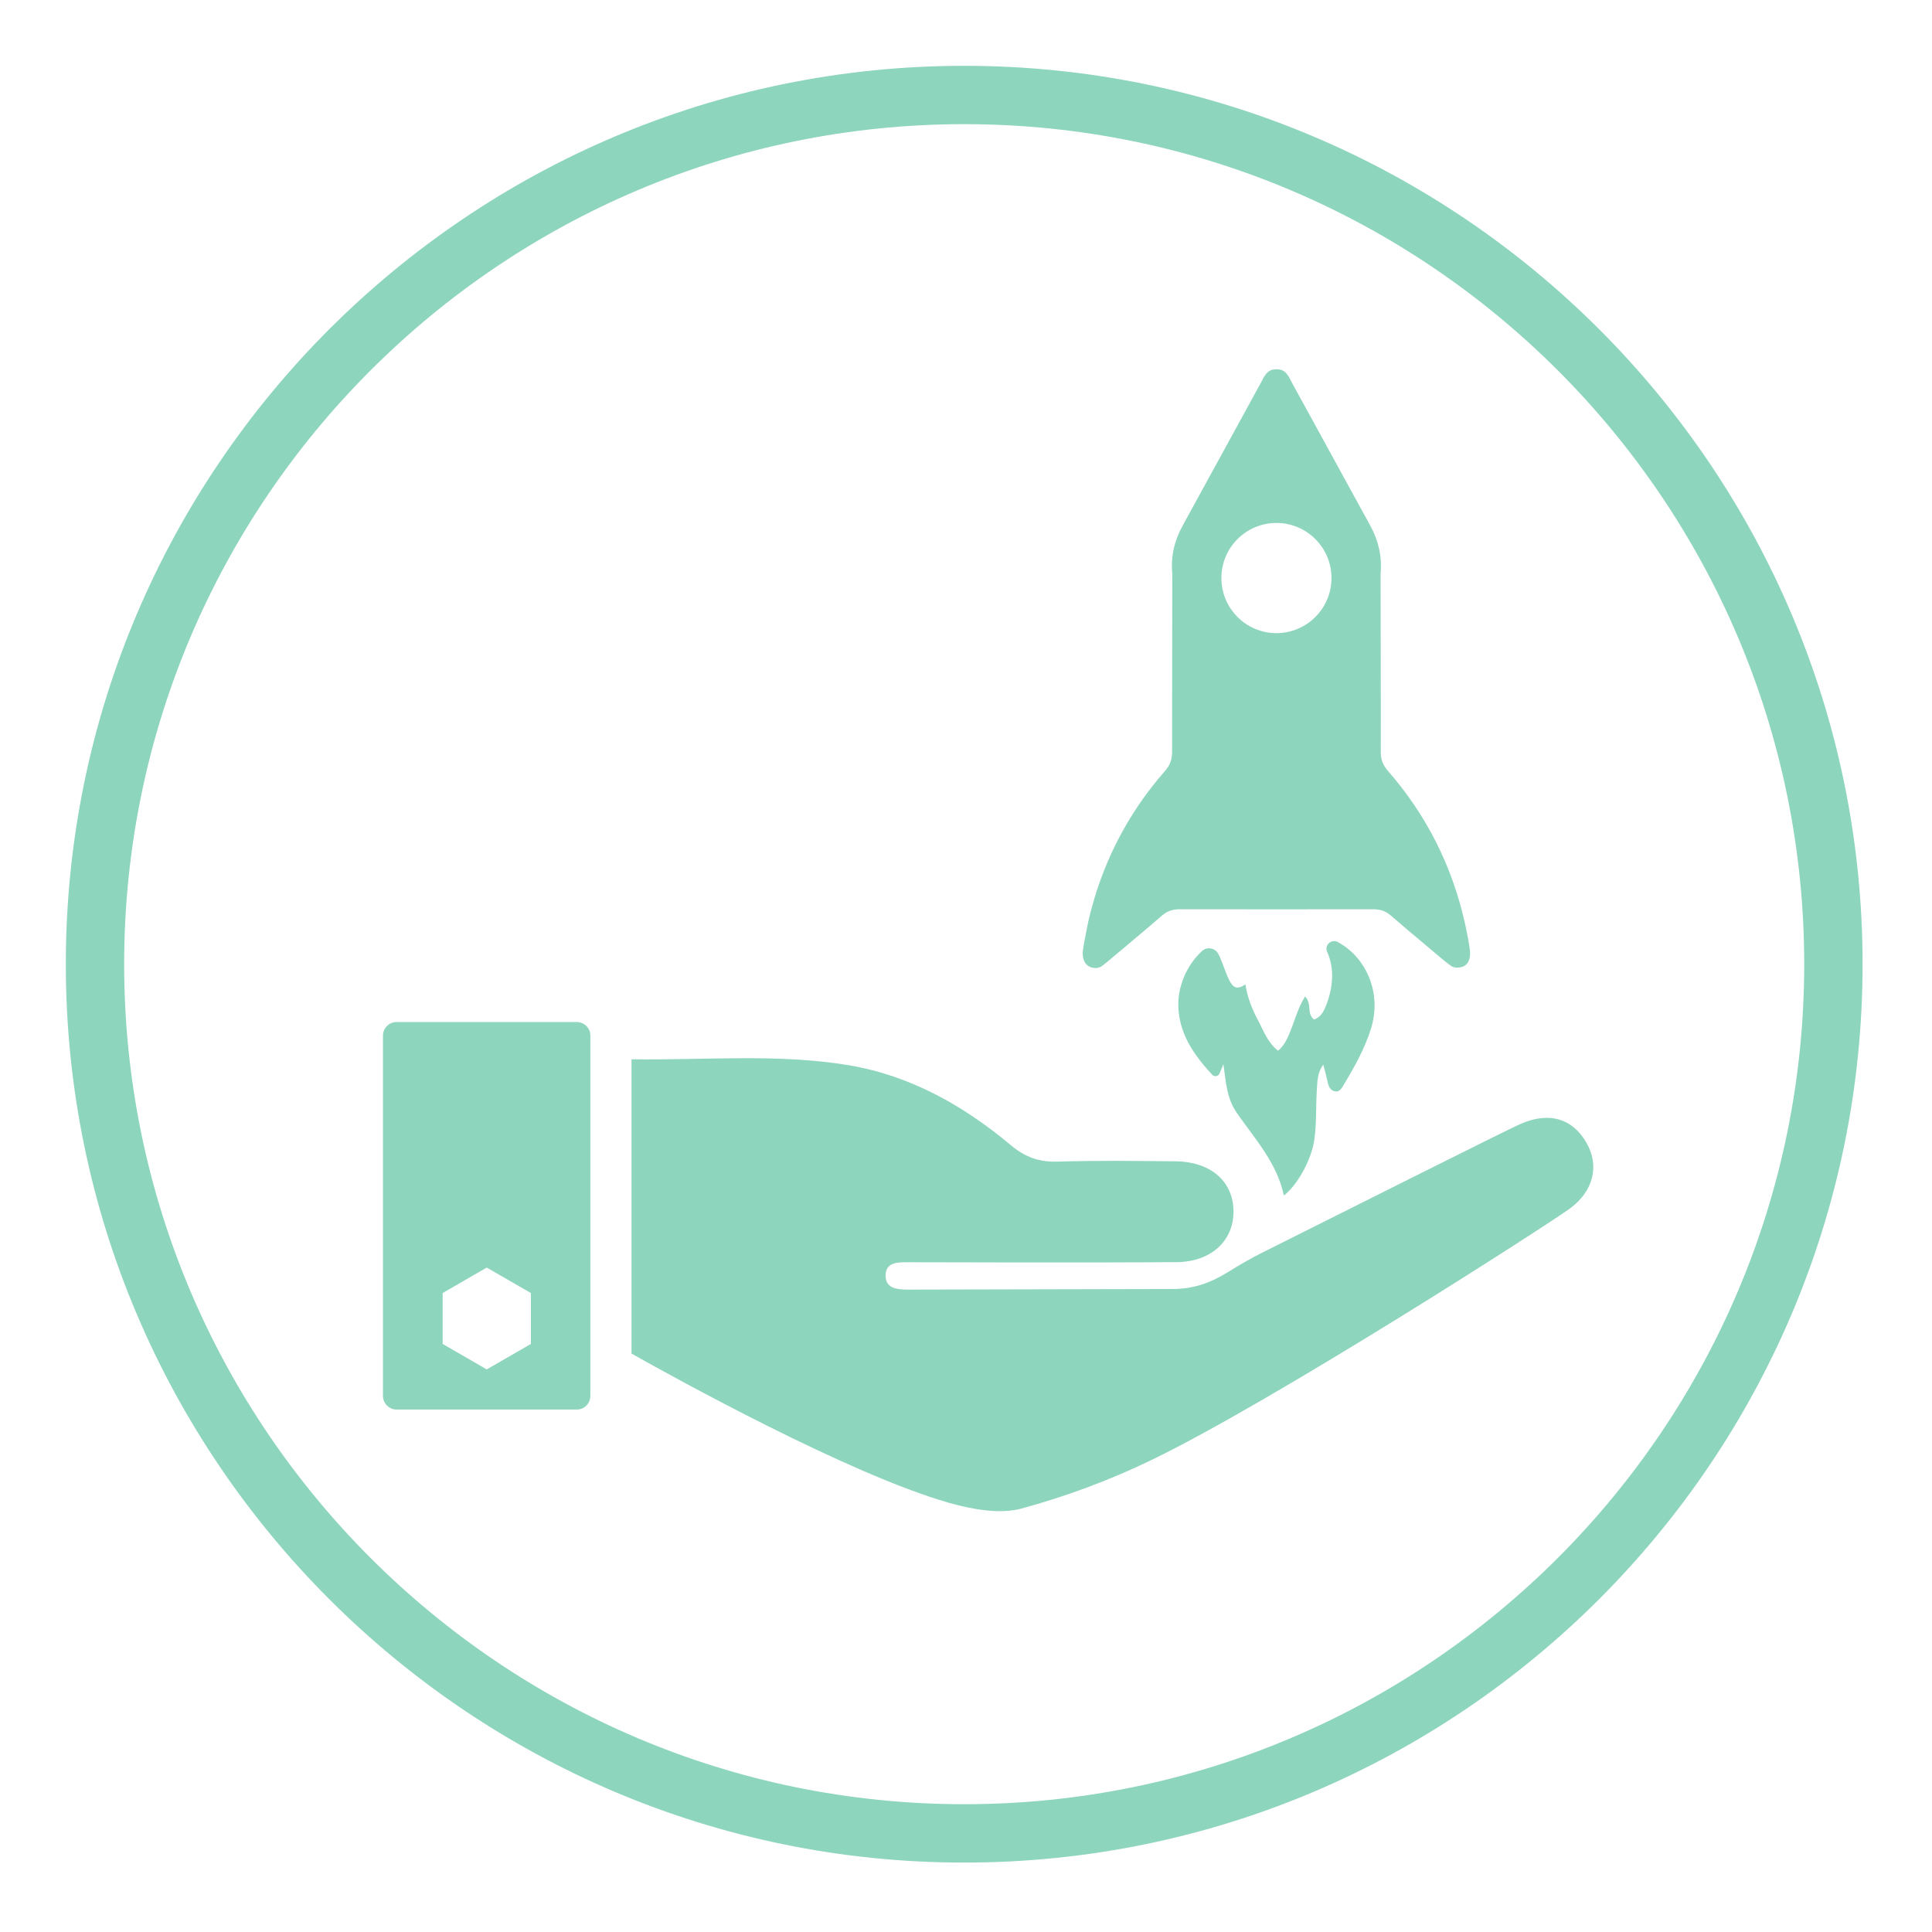 <svg xmlns="http://www.w3.org/2000/svg" xmlns:xlink="http://www.w3.org/1999/xlink" width="100" zoomAndPan="magnify" viewBox="0 0 75 75" height="100" preserveAspectRatio="xMidYMid meet" version="1.0"><defs><clipPath id="47b323e39a"><path d="M 2.555 2.555 L 72.305 2.555 L 72.305 72.305 L 2.555 72.305 Z M 2.555 2.555 " clip-rule="nonzero"/></clipPath></defs><g clip-path="url(#47b323e39a)"><path fill="#8ed5be" d="M 37.43 70.039 C 19.449 70.039 4.82 55.41 4.82 37.43 C 4.82 19.445 19.449 4.82 37.43 4.82 C 55.41 4.82 70.039 19.445 70.039 37.43 C 70.039 55.41 55.41 70.039 37.43 70.039 Z M 37.43 2.555 C 18.199 2.555 2.555 18.199 2.555 37.43 C 2.555 56.66 18.199 72.305 37.43 72.305 C 56.66 72.305 72.305 56.66 72.305 37.43 C 72.305 18.199 56.66 2.555 37.43 2.555 " fill-opacity="1" fill-rule="nonzero"/></g><path fill="#8ed5be" d="M 51.012 39.578 C 50.711 39.352 50.941 38.961 50.664 38.684 C 50.227 39.355 50.121 40.395 49.613 40.789 C 49.195 40.453 49.047 40 48.832 39.598 C 48.605 39.176 48.43 38.734 48.344 38.211 C 47.996 38.461 47.84 38.309 47.699 38.008 C 47.547 37.691 47.457 37.344 47.297 37.035 C 47.176 36.797 46.859 36.738 46.664 36.918 C 46.074 37.453 45.691 38.324 45.746 39.152 C 45.809 40.184 46.359 40.965 47.059 41.723 C 47.141 41.812 47.293 41.785 47.34 41.676 C 47.398 41.535 47.445 41.422 47.492 41.312 C 47.594 42 47.613 42.621 48.004 43.188 C 48.707 44.207 49.57 45.133 49.84 46.41 C 50.383 45.992 50.914 44.996 51.02 44.258 C 51.113 43.625 51.078 42.988 51.117 42.352 C 51.141 42.008 51.129 41.645 51.371 41.332 C 51.434 41.559 51.469 41.711 51.512 41.891 C 51.555 42.078 51.586 42.293 51.781 42.355 C 52.012 42.434 52.105 42.203 52.199 42.051 C 52.605 41.375 52.988 40.684 53.223 39.926 C 53.633 38.621 53.102 37.223 51.957 36.582 C 51.934 36.566 51.902 36.551 51.867 36.543 C 51.641 36.484 51.434 36.699 51.508 36.922 C 51.512 36.93 51.512 36.938 51.516 36.941 C 51.812 37.594 51.75 38.328 51.488 39.008 C 51.398 39.234 51.293 39.48 51.012 39.578 " fill-opacity="1" fill-rule="nonzero"/><path fill="#8ed5be" d="M 61.582 44.355 C 61.043 43.422 60.152 43.152 59.059 43.617 C 58.52 43.844 51.691 47.285 48.996 48.629 C 48.543 48.855 48.102 49.113 47.668 49.383 C 47 49.801 46.324 50.039 45.516 50.039 C 43.035 50.043 36.199 50.059 35.258 50.062 C 34.852 50.062 34.391 50.031 34.379 49.543 C 34.367 49.012 34.809 49 35.207 49 C 35.383 49 42.359 49.023 45.676 48.996 C 47.027 48.988 47.922 48.148 47.883 46.961 C 47.848 45.824 46.957 45.094 45.641 45.082 C 44.105 45.066 42.566 45.047 41.035 45.094 C 40.328 45.113 39.785 44.914 39.242 44.457 C 37.402 42.914 35.336 41.754 32.949 41.352 C 30.18 40.891 27.379 41.164 24.516 41.121 L 24.516 52.547 C 26.215 53.504 32.953 57.227 36.828 58.336 C 37.77 58.605 38.832 58.785 39.652 58.562 C 41.336 58.105 43 57.492 44.598 56.727 C 49.309 54.473 60.008 47.594 60.938 46.918 C 61.867 46.242 62.098 45.238 61.582 44.355 " fill-opacity="1" fill-rule="nonzero"/><path fill="#8ed5be" d="M 20.609 52.172 L 18.895 53.16 L 17.184 52.172 L 17.184 50.195 L 18.895 49.207 L 20.609 50.195 Z M 22.391 39.676 L 15.395 39.676 C 15.105 39.676 14.867 39.91 14.867 40.203 L 14.867 54.188 C 14.867 54.48 15.105 54.719 15.395 54.719 L 22.391 54.719 C 22.684 54.719 22.918 54.48 22.918 54.188 L 22.918 40.203 C 22.918 39.91 22.684 39.676 22.391 39.676 " fill-opacity="1" fill-rule="nonzero"/><path fill="#8ed5be" d="M 49.551 20.301 C 50.73 20.301 51.688 21.258 51.688 22.438 C 51.688 23.621 50.73 24.578 49.551 24.578 C 48.371 24.578 47.414 23.621 47.414 22.438 C 47.414 21.258 48.371 20.301 49.551 20.301 Z M 42.512 37.578 C 42.598 37.582 42.688 37.559 42.762 37.512 C 42.77 37.504 42.781 37.5 42.789 37.492 C 42.797 37.488 42.949 37.371 43.02 37.309 C 43.719 36.719 44.422 36.137 45.113 35.539 C 45.32 35.363 45.523 35.297 45.797 35.297 C 47.051 35.301 52.055 35.301 53.305 35.297 C 53.578 35.297 53.785 35.363 53.988 35.539 C 54.68 36.137 55.383 36.719 56.082 37.309 C 56.16 37.371 56.332 37.496 56.34 37.504 C 56.355 37.508 56.367 37.516 56.379 37.523 C 56.434 37.551 56.496 37.562 56.555 37.562 C 56.785 37.566 56.949 37.477 57.023 37.281 C 57.039 37.242 57.051 37.199 57.059 37.152 C 57.07 37.082 57.07 37.008 57.066 36.934 C 57.062 36.883 57.055 36.836 57.047 36.781 C 57.02 36.527 56.871 35.852 56.855 35.777 C 56.355 33.598 55.375 31.637 53.879 29.926 C 53.688 29.703 53.602 29.492 53.602 29.199 C 53.609 27.539 53.59 22.449 53.594 22.27 C 53.656 21.609 53.516 20.996 53.199 20.414 C 52.191 18.574 51.18 16.73 50.172 14.891 C 50.043 14.656 49.949 14.371 49.637 14.34 C 49.539 14.332 49.559 14.332 49.465 14.34 C 49.156 14.375 49.059 14.656 48.93 14.891 C 47.922 16.73 46.914 18.574 45.906 20.414 C 45.586 20.996 45.445 21.609 45.508 22.27 C 45.512 22.449 45.496 28.809 45.5 29.199 C 45.5 29.492 45.418 29.703 45.227 29.926 C 43.727 31.637 42.746 33.598 42.246 35.777 C 42.23 35.852 42.094 36.527 42.055 36.781 C 42.043 36.855 42.031 36.934 42.031 37.004 C 42.031 37.113 42.047 37.203 42.078 37.281 C 42.148 37.465 42.297 37.57 42.512 37.578 " fill-opacity="1" fill-rule="nonzero"/></svg>